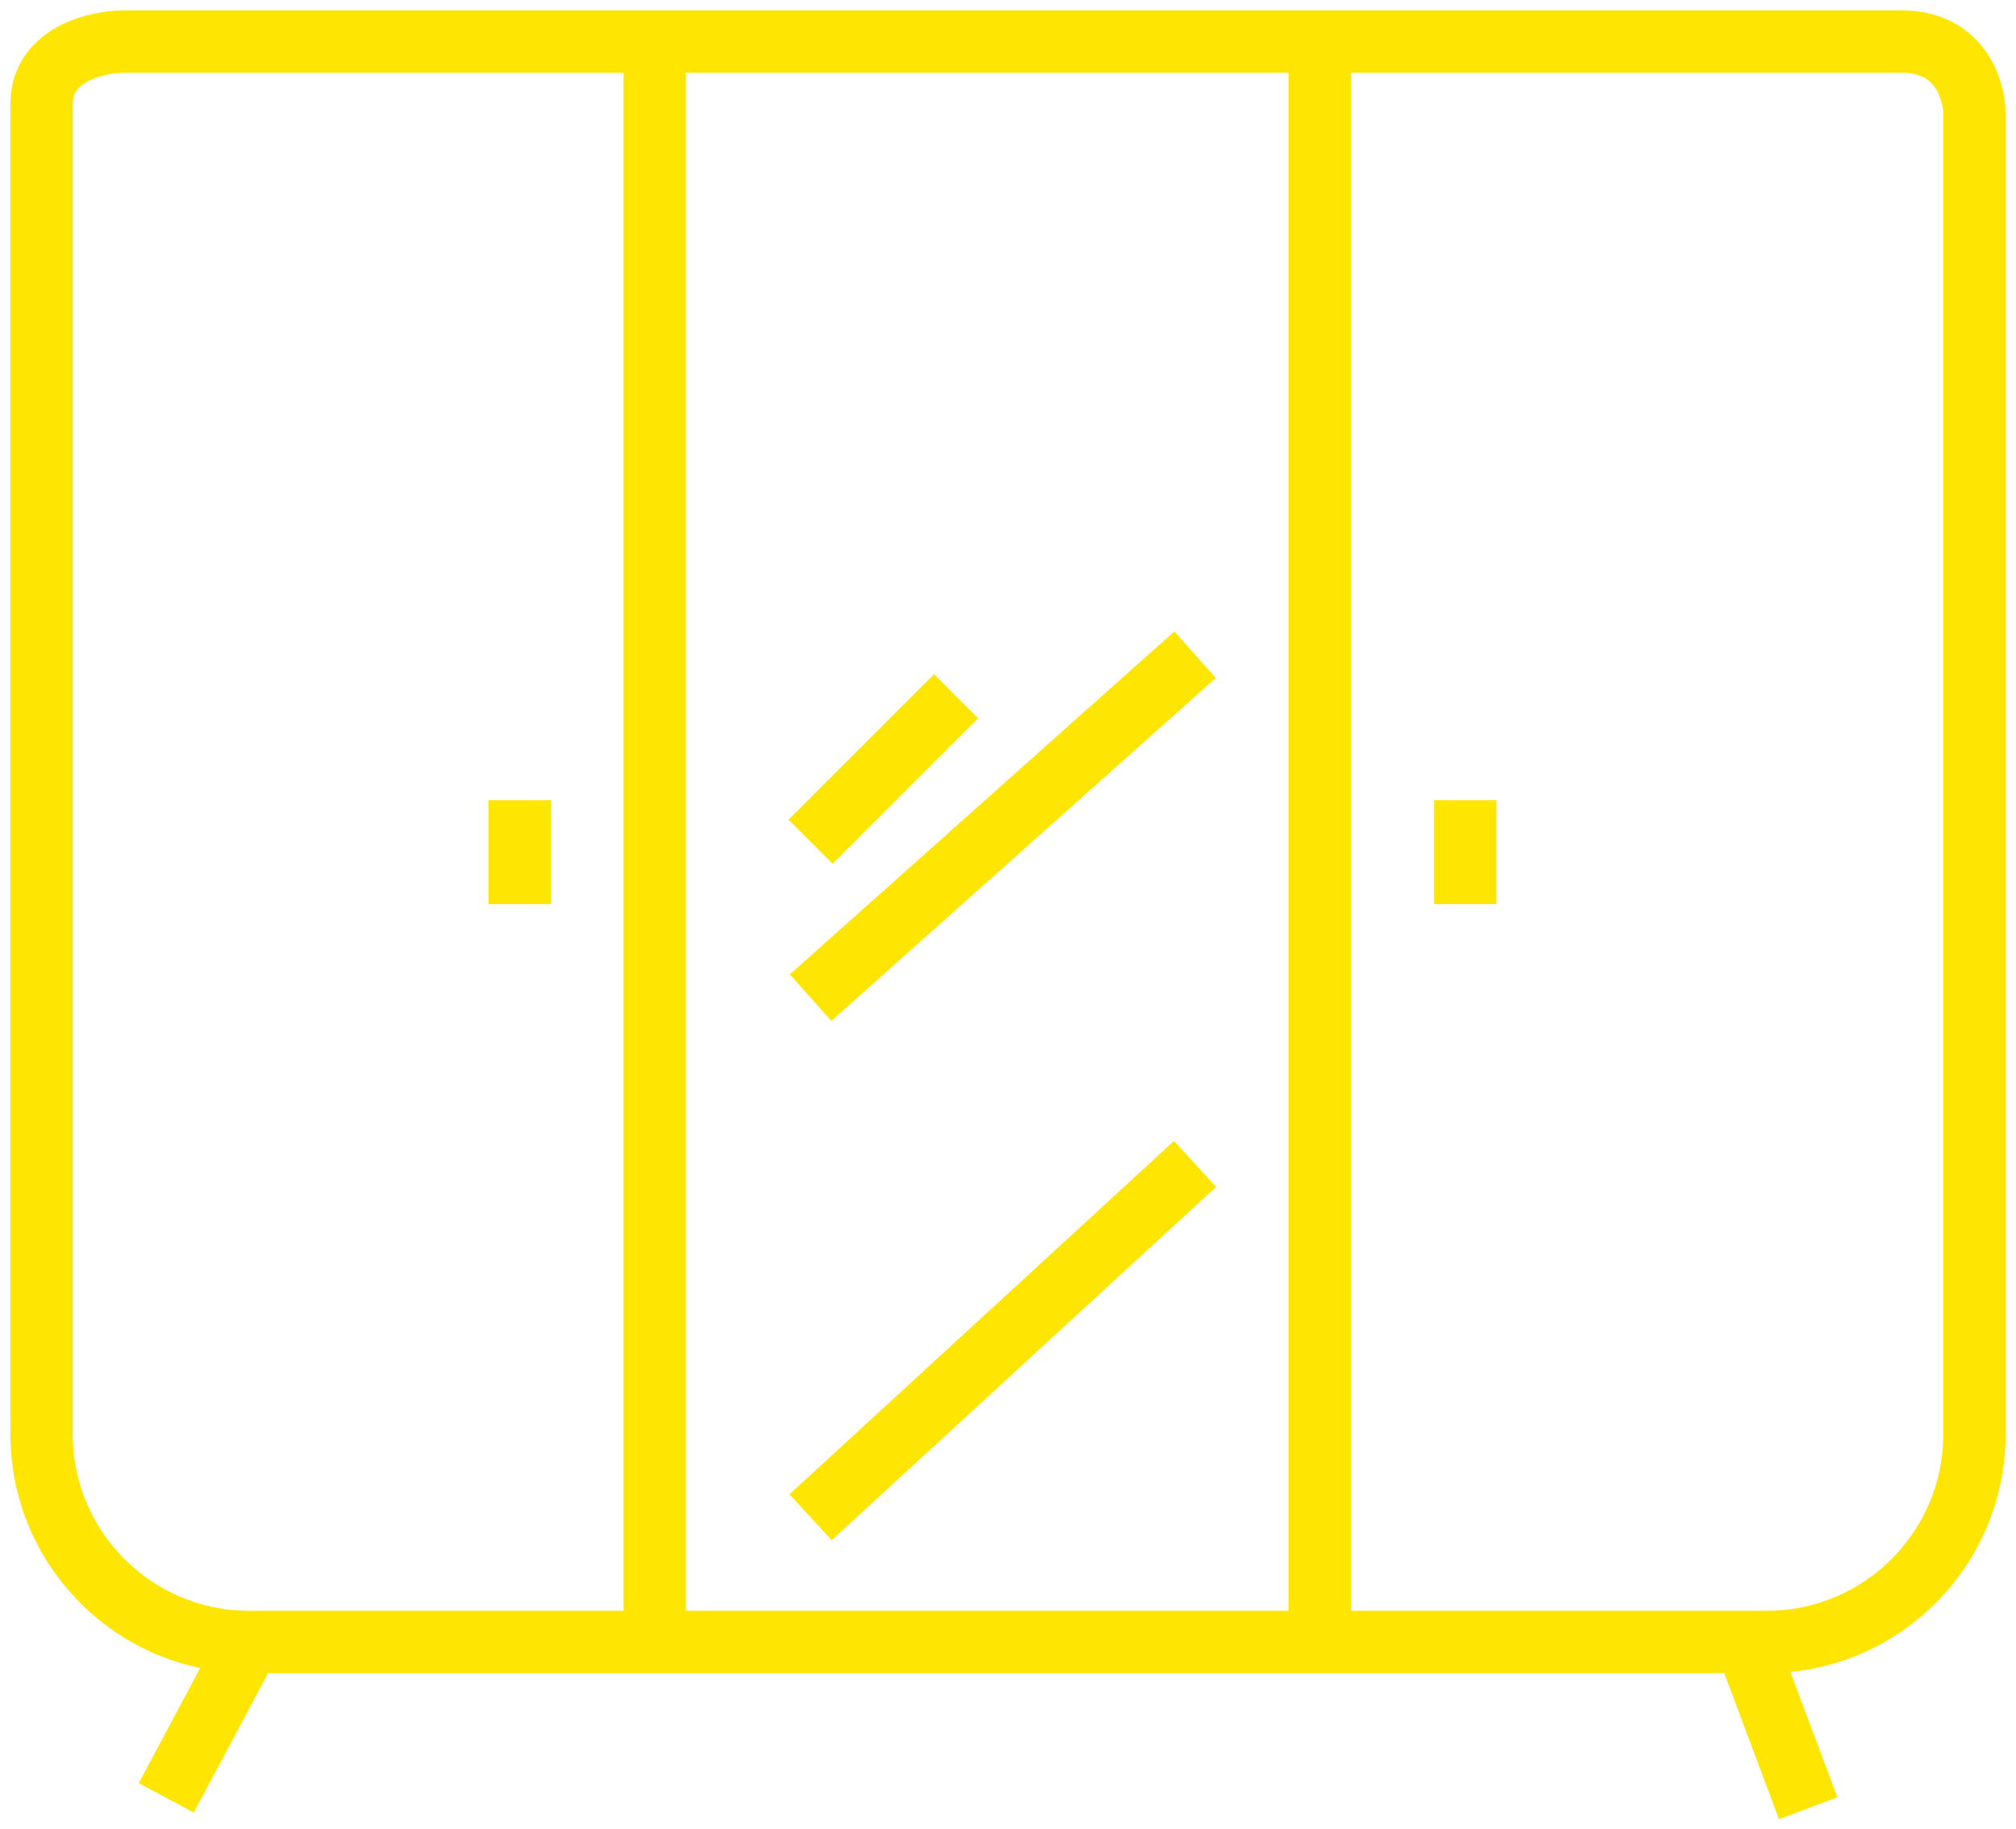 <svg width="97" height="88" viewBox="0 0 97 88" fill="none" xmlns="http://www.w3.org/2000/svg">
<path d="M12 79V79C6.477 79 2 74.525 2 69.002C2 43.942 2 7.097 2 5C2 2.6 4.667 2 6 2C13.085 2 22.052 2 31.5 2M12 79L8 86.5M12 79H31.5M84 79H85C90.523 79 95 74.523 95 69V5.5C95 4.333 94.3 2 91.5 2C90.25 2 78.528 2 63.5 2M84 79L87 87M84 79H63.5M31.5 2V79M31.5 2C42.233 2 53.586 2 63.5 2M31.5 79H63.5M63.5 79V2M70.5 38.5V43.5M25 38.5V43.5M39 40.5L46 33.5M39 48L57.5 31.5M39 73L57.5 56" stroke="#FFE602" stroke-width="3"/>
</svg>
